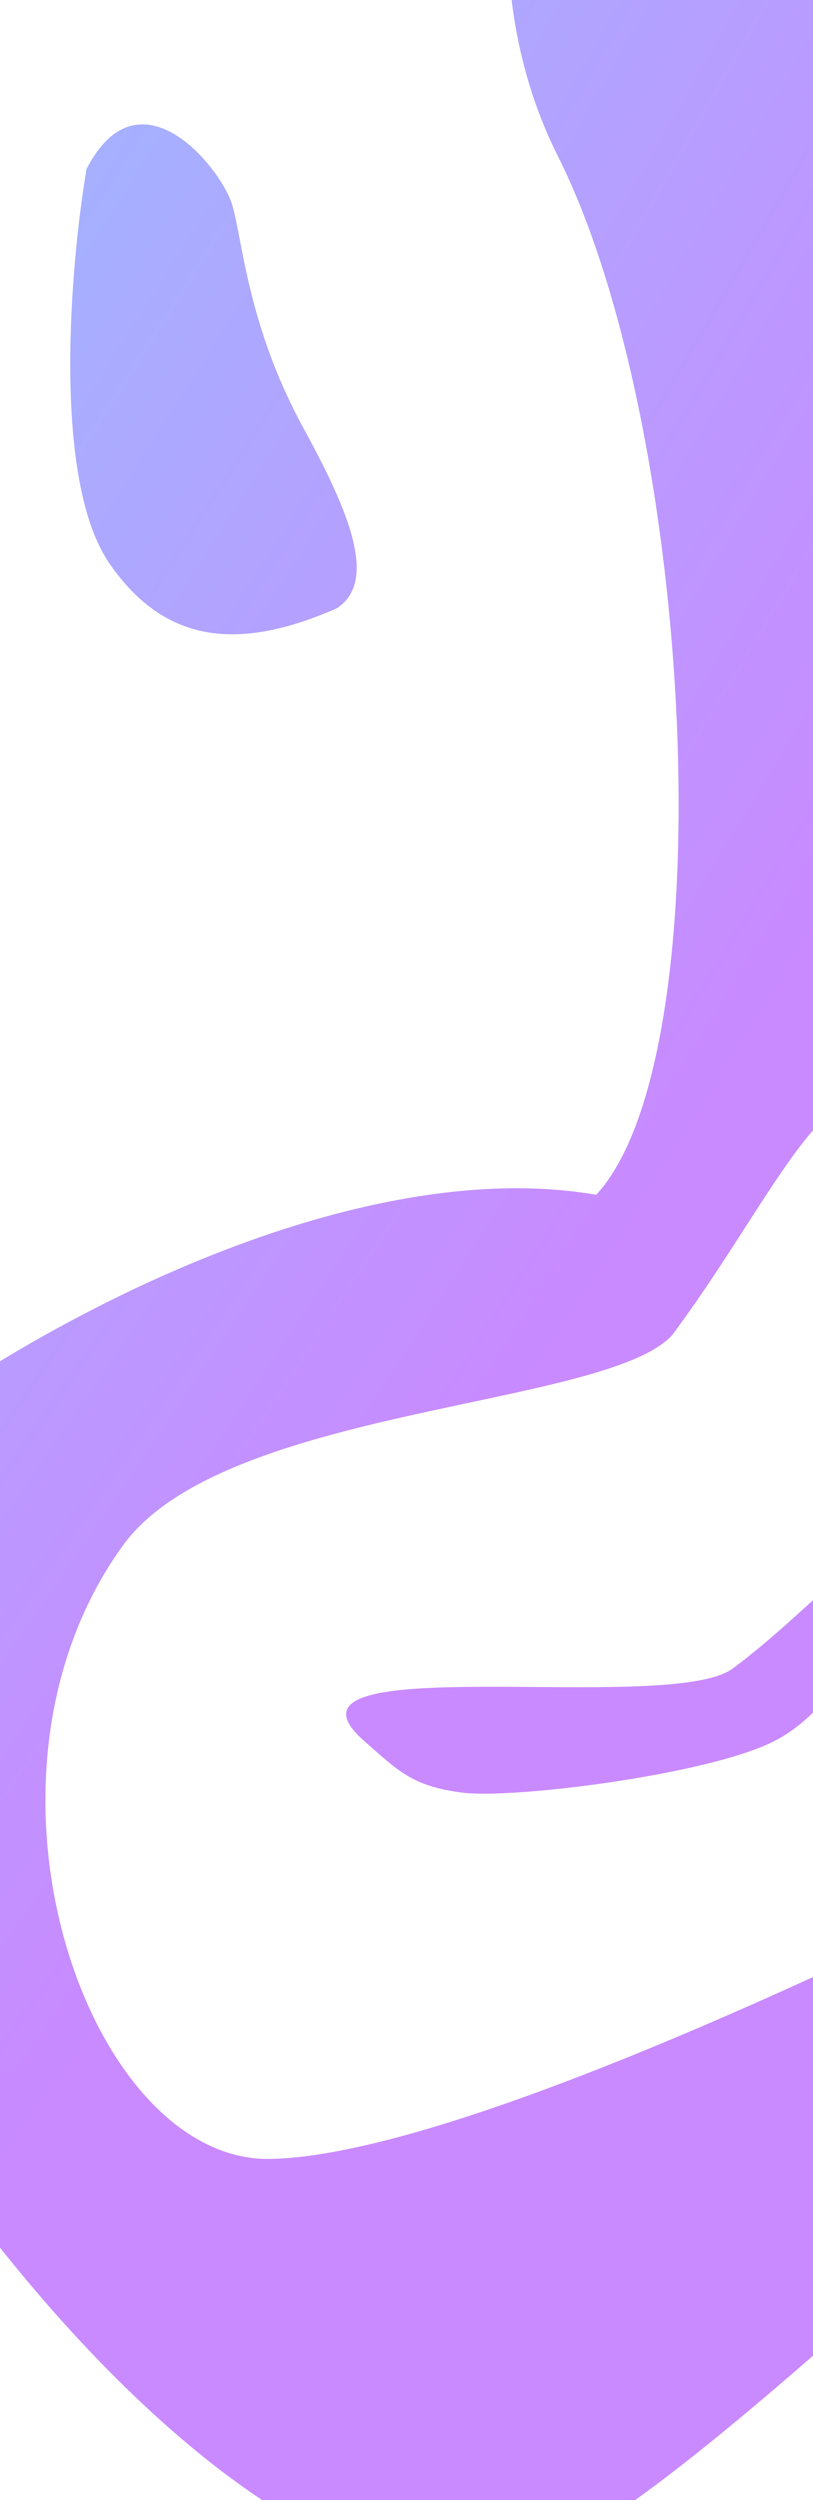 <svg width="390" height="1198" viewBox="0 0 390 1198" fill="none" xmlns="http://www.w3.org/2000/svg">
<path d="M267.712 75.017C202.28 -55.24 285.062 -217.028 334.632 -281.64C409.977 -396.391 426.611 -329.453 425.509 -281.64C403.753 -224.136 369.495 -78.113 406.507 45.942C452.772 201.011 449.894 540.099 418.5 527.5C393.385 517.421 364.924 583.142 322.239 640C289.146 674.843 107.271 673.948 59 740.5C-22.074 852.277 42.089 1035.96 129.5 1034.5C257.651 1032.36 653.829 822.284 843.209 702.299C899.984 649.774 939.035 616.909 945.165 621.634C952.823 627.538 911.436 659.072 843.209 702.299C685.722 847.996 391.863 1144.96 286 1210.5C148.857 1330.35 -126.5 959.5 -141.237 788.333C-145.946 733.632 113.333 542.779 286 572.5C348.237 505.304 333.144 205.275 267.712 75.017Z" fill="url(#paint0_radial_65_4)" fill-opacity="0.46"/>
<path d="M52.5 270C24.9 230 33.667 127.333 41.5 81C67 31.5 106.5 81 111.5 98.5C116.5 116 119 156.5 145.5 205C166.7 243.8 181.833 278.5 161.5 291.5C116.667 311.167 80.1 310 52.5 270Z" fill="url(#paint1_radial_65_4)" fill-opacity="0.46"/>
<path d="M351.5 799.5C320.7 822.3 121.961 788.406 175 834.5C190.623 848.078 197.5 856 222 859C246.5 862 339 850.5 371 834.5C403 818.5 424 773 424 750.5C424 728 390 771 351.5 799.5Z" fill="url(#paint2_radial_65_4)" fill-opacity="0.46"/>
<defs>
<radialGradient id="paint0_radial_65_4" cx="0" cy="0" r="1" gradientUnits="userSpaceOnUse" gradientTransform="translate(-141.3 -345) rotate(27.358) scale(1235.49 5565.19)">
<stop stop-color="#0094FF"/>
<stop offset="0.67" stop-color="#8800FF"/>
</radialGradient>
<radialGradient id="paint1_radial_65_4" cx="0" cy="0" r="1" gradientUnits="userSpaceOnUse" gradientTransform="translate(-141.3 -345) rotate(27.358) scale(1235.49 5565.19)">
<stop stop-color="#0094FF"/>
<stop offset="0.67" stop-color="#8800FF"/>
</radialGradient>
<radialGradient id="paint2_radial_65_4" cx="0" cy="0" r="1" gradientUnits="userSpaceOnUse" gradientTransform="translate(-141.3 -345) rotate(27.358) scale(1235.49 5565.19)">
<stop stop-color="#0094FF"/>
<stop offset="0.67" stop-color="#8800FF"/>
</radialGradient>
</defs>
</svg>
